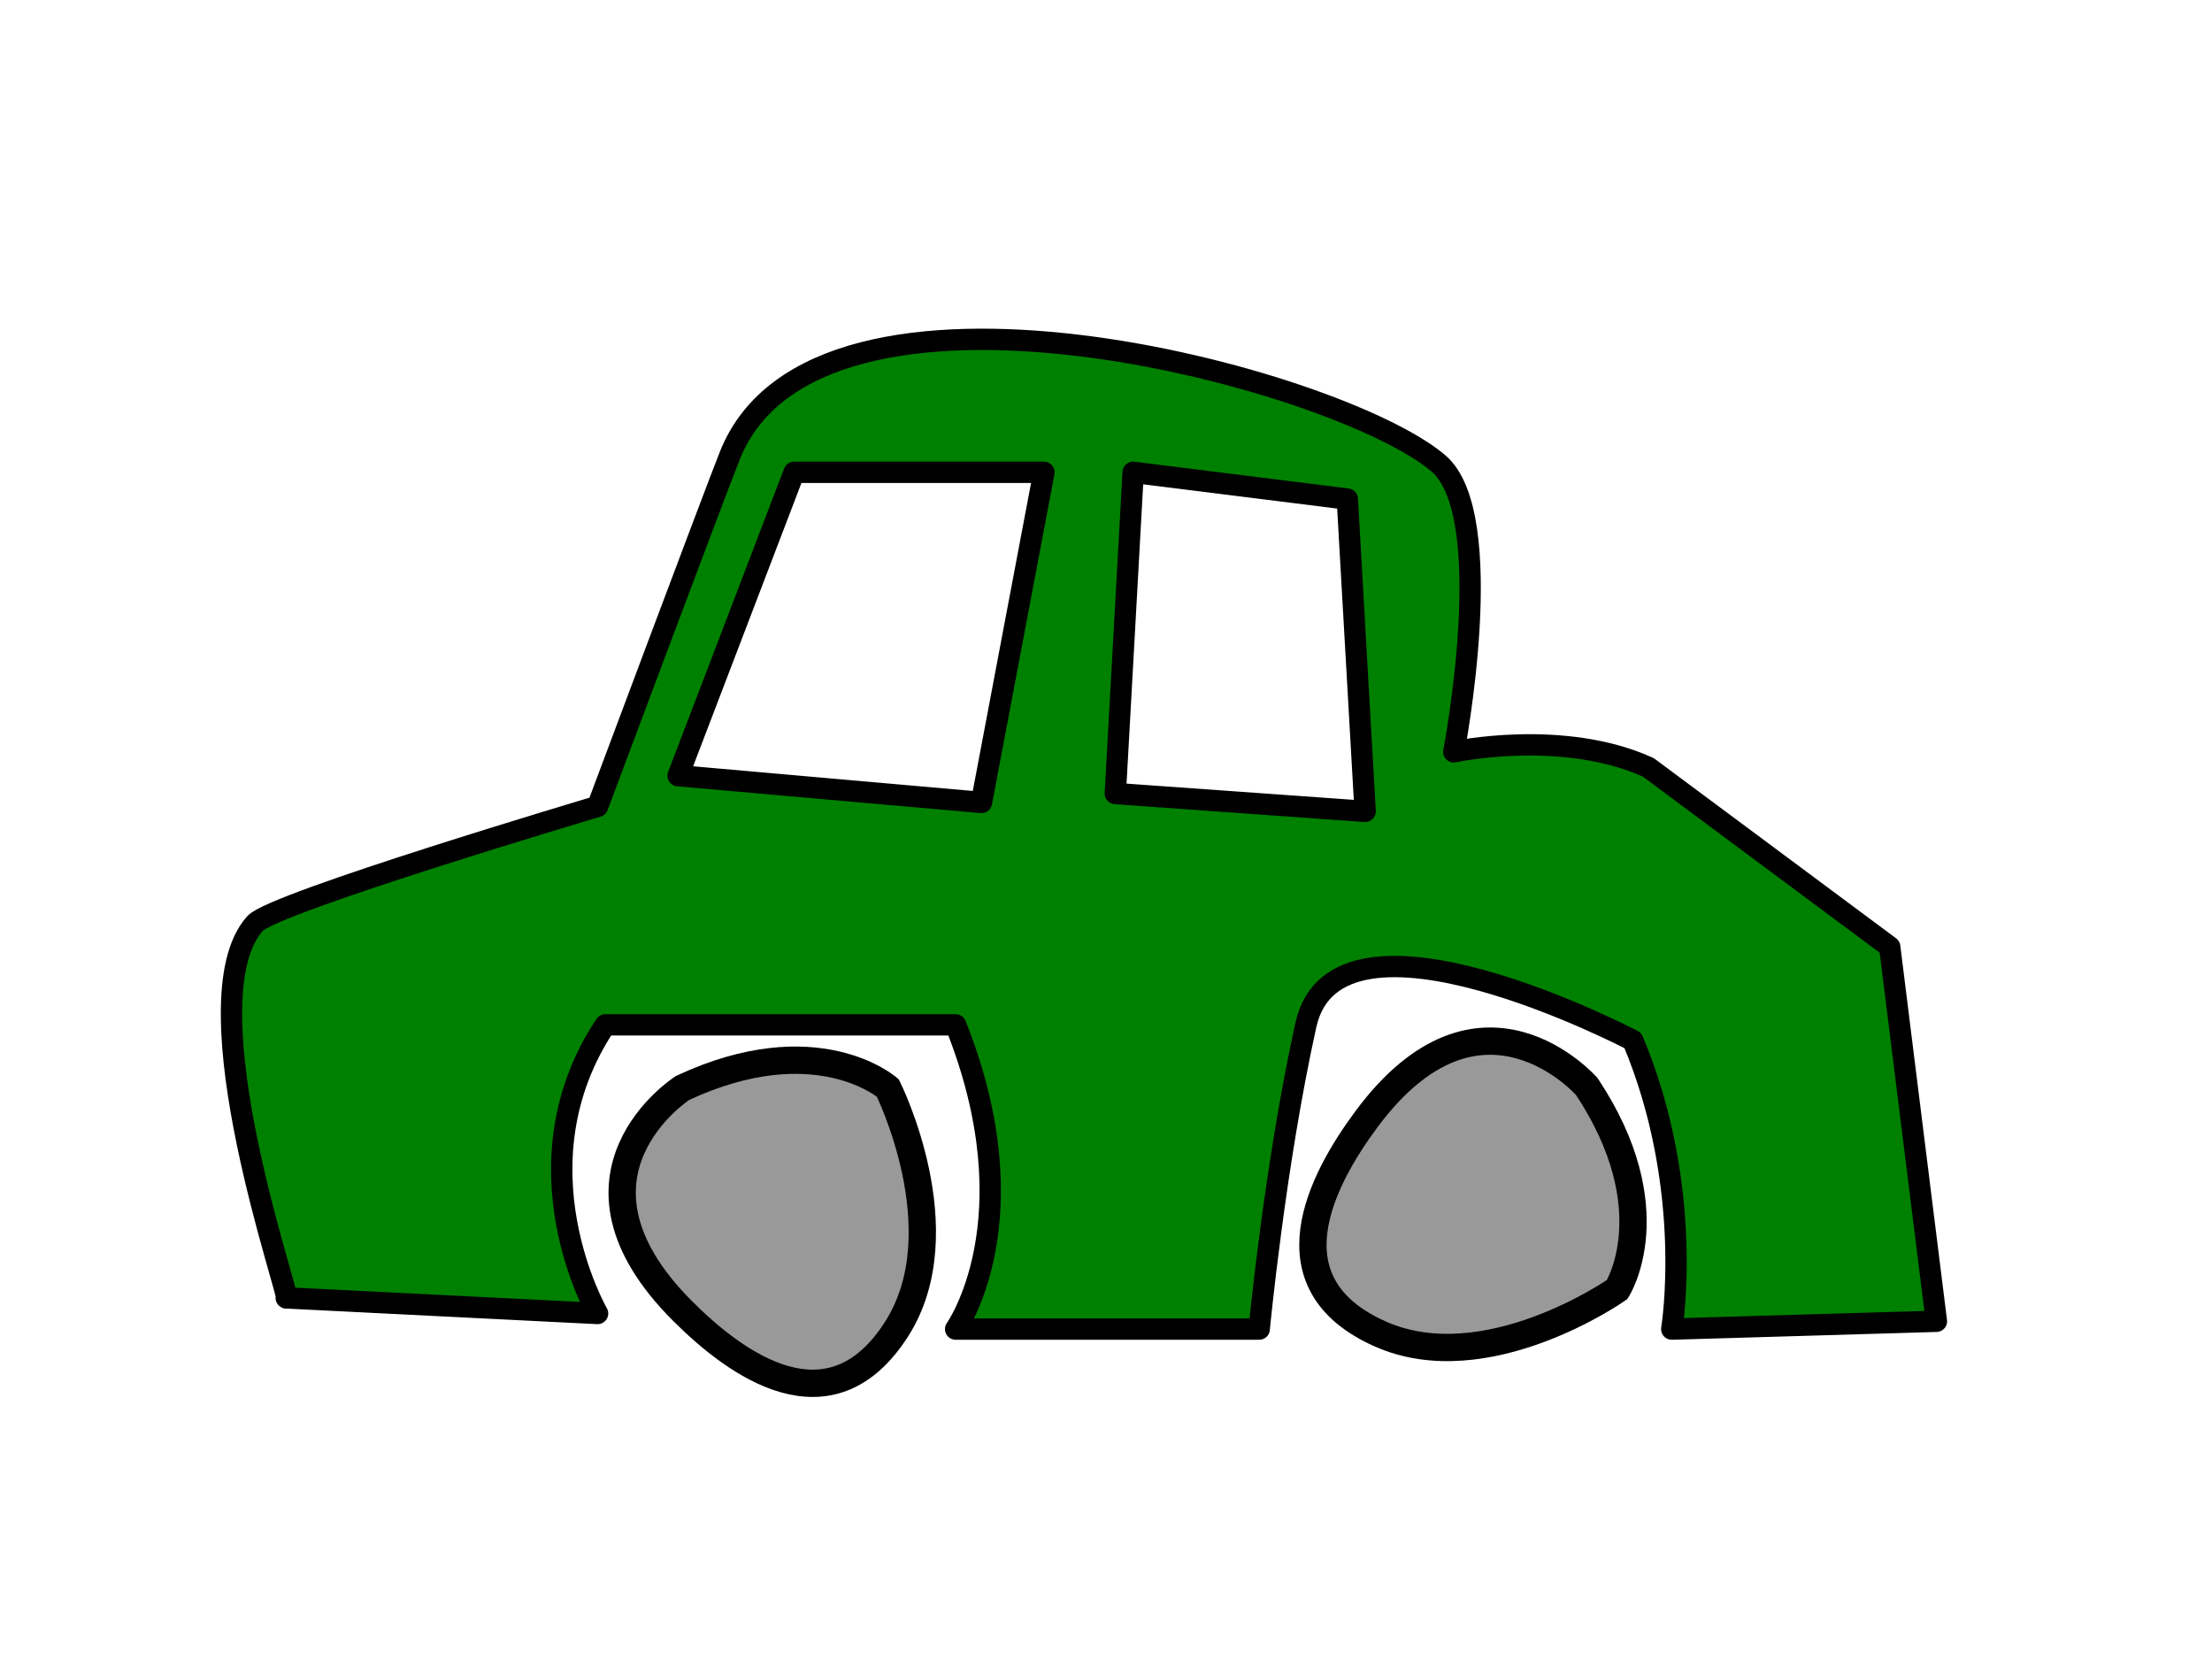 <?xml version="1.0" encoding="UTF-8" standalone="no"?>
<!-- Created with Inkscape (http://www.inkscape.org/) -->
<svg
   xmlns:svg="http://www.w3.org/2000/svg"
   xmlns="http://www.w3.org/2000/svg"
   version="1.0"
   width="640"
   height="480"
   id="svg2160">
  <defs
     id="defs2162" />
  <path
     d="M 82.812,375.518 L 172.897,380.032 C 172.897,380.032 148.123,337.148 175.149,296.522 L 276.494,296.522 C 299.015,352.947 276.494,384.546 276.494,384.546 L 364.327,384.546 C 364.327,384.546 368.831,337.148 377.84,296.522 C 386.808,256.076 472.429,301.036 472.429,301.036 C 490.446,343.919 483.69,384.546 483.69,384.546 L 560.262,382.289 L 546.749,273.952 L 476.933,222.041 C 452.16,210.756 420.63,217.527 420.63,217.527 C 420.63,217.527 433.827,149.027 416.126,134.017 C 386.848,109.19 236.331,68.753 211.183,131.76 C 206.678,143.045 172.897,233.326 172.897,233.326 C 172.897,233.326 79.235,261.132 73.803,267.181 C 53.534,289.751 85.064,377.775 82.812,375.518 z M 196.199,224.426 L 229.759,136.652 L 302.043,136.652 L 283.972,232.17 L 196.199,224.426 z M 327.858,136.652 L 389.816,144.397 L 394.979,234.752 L 322.695,229.589 L 327.858,136.652 z "
     style="fill:#008000;fill-rule:evenodd;stroke:#000000;stroke-width:6.173;stroke-linecap:butt;stroke-linejoin:round;stroke-miterlimit:4;stroke-dasharray:none;stroke-opacity:1"
     id="chassis" />
  <path
     d="M 197.489,314.78 C 197.489,314.78 158.168,339.998 197.489,379.319 C 212.979,394.809 240.192,414.74 259.447,384.482 C 277.518,356.085 256.865,314.78 256.865,314.78 C 256.865,314.78 236.213,296.709 197.489,314.78 z "
     style="fill:#999999;fill-rule:evenodd;stroke:#000000;stroke-width:7.9;stroke-linecap:butt;stroke-linejoin:miter;stroke-miterlimit:4;stroke-dasharray:none;stroke-opacity:1"
     id="wheel1" />
  <path
     d="M 459.123,314.383 C 459.123,314.383 428.379,279.214 395.291,323.908 C 382.257,341.514 366.561,371.371 399.328,385.949 C 430.082,399.631 467.886,373.109 467.886,373.109 C 467.886,373.109 482.711,350.015 459.123,314.383 z "
     style="fill:#999999;fill-rule:evenodd;stroke:#000000;stroke-width:7.9;stroke-linecap:butt;stroke-linejoin:miter;stroke-miterlimit:4;stroke-dasharray:none;stroke-opacity:1"
     id="wheel2" />
</svg>
